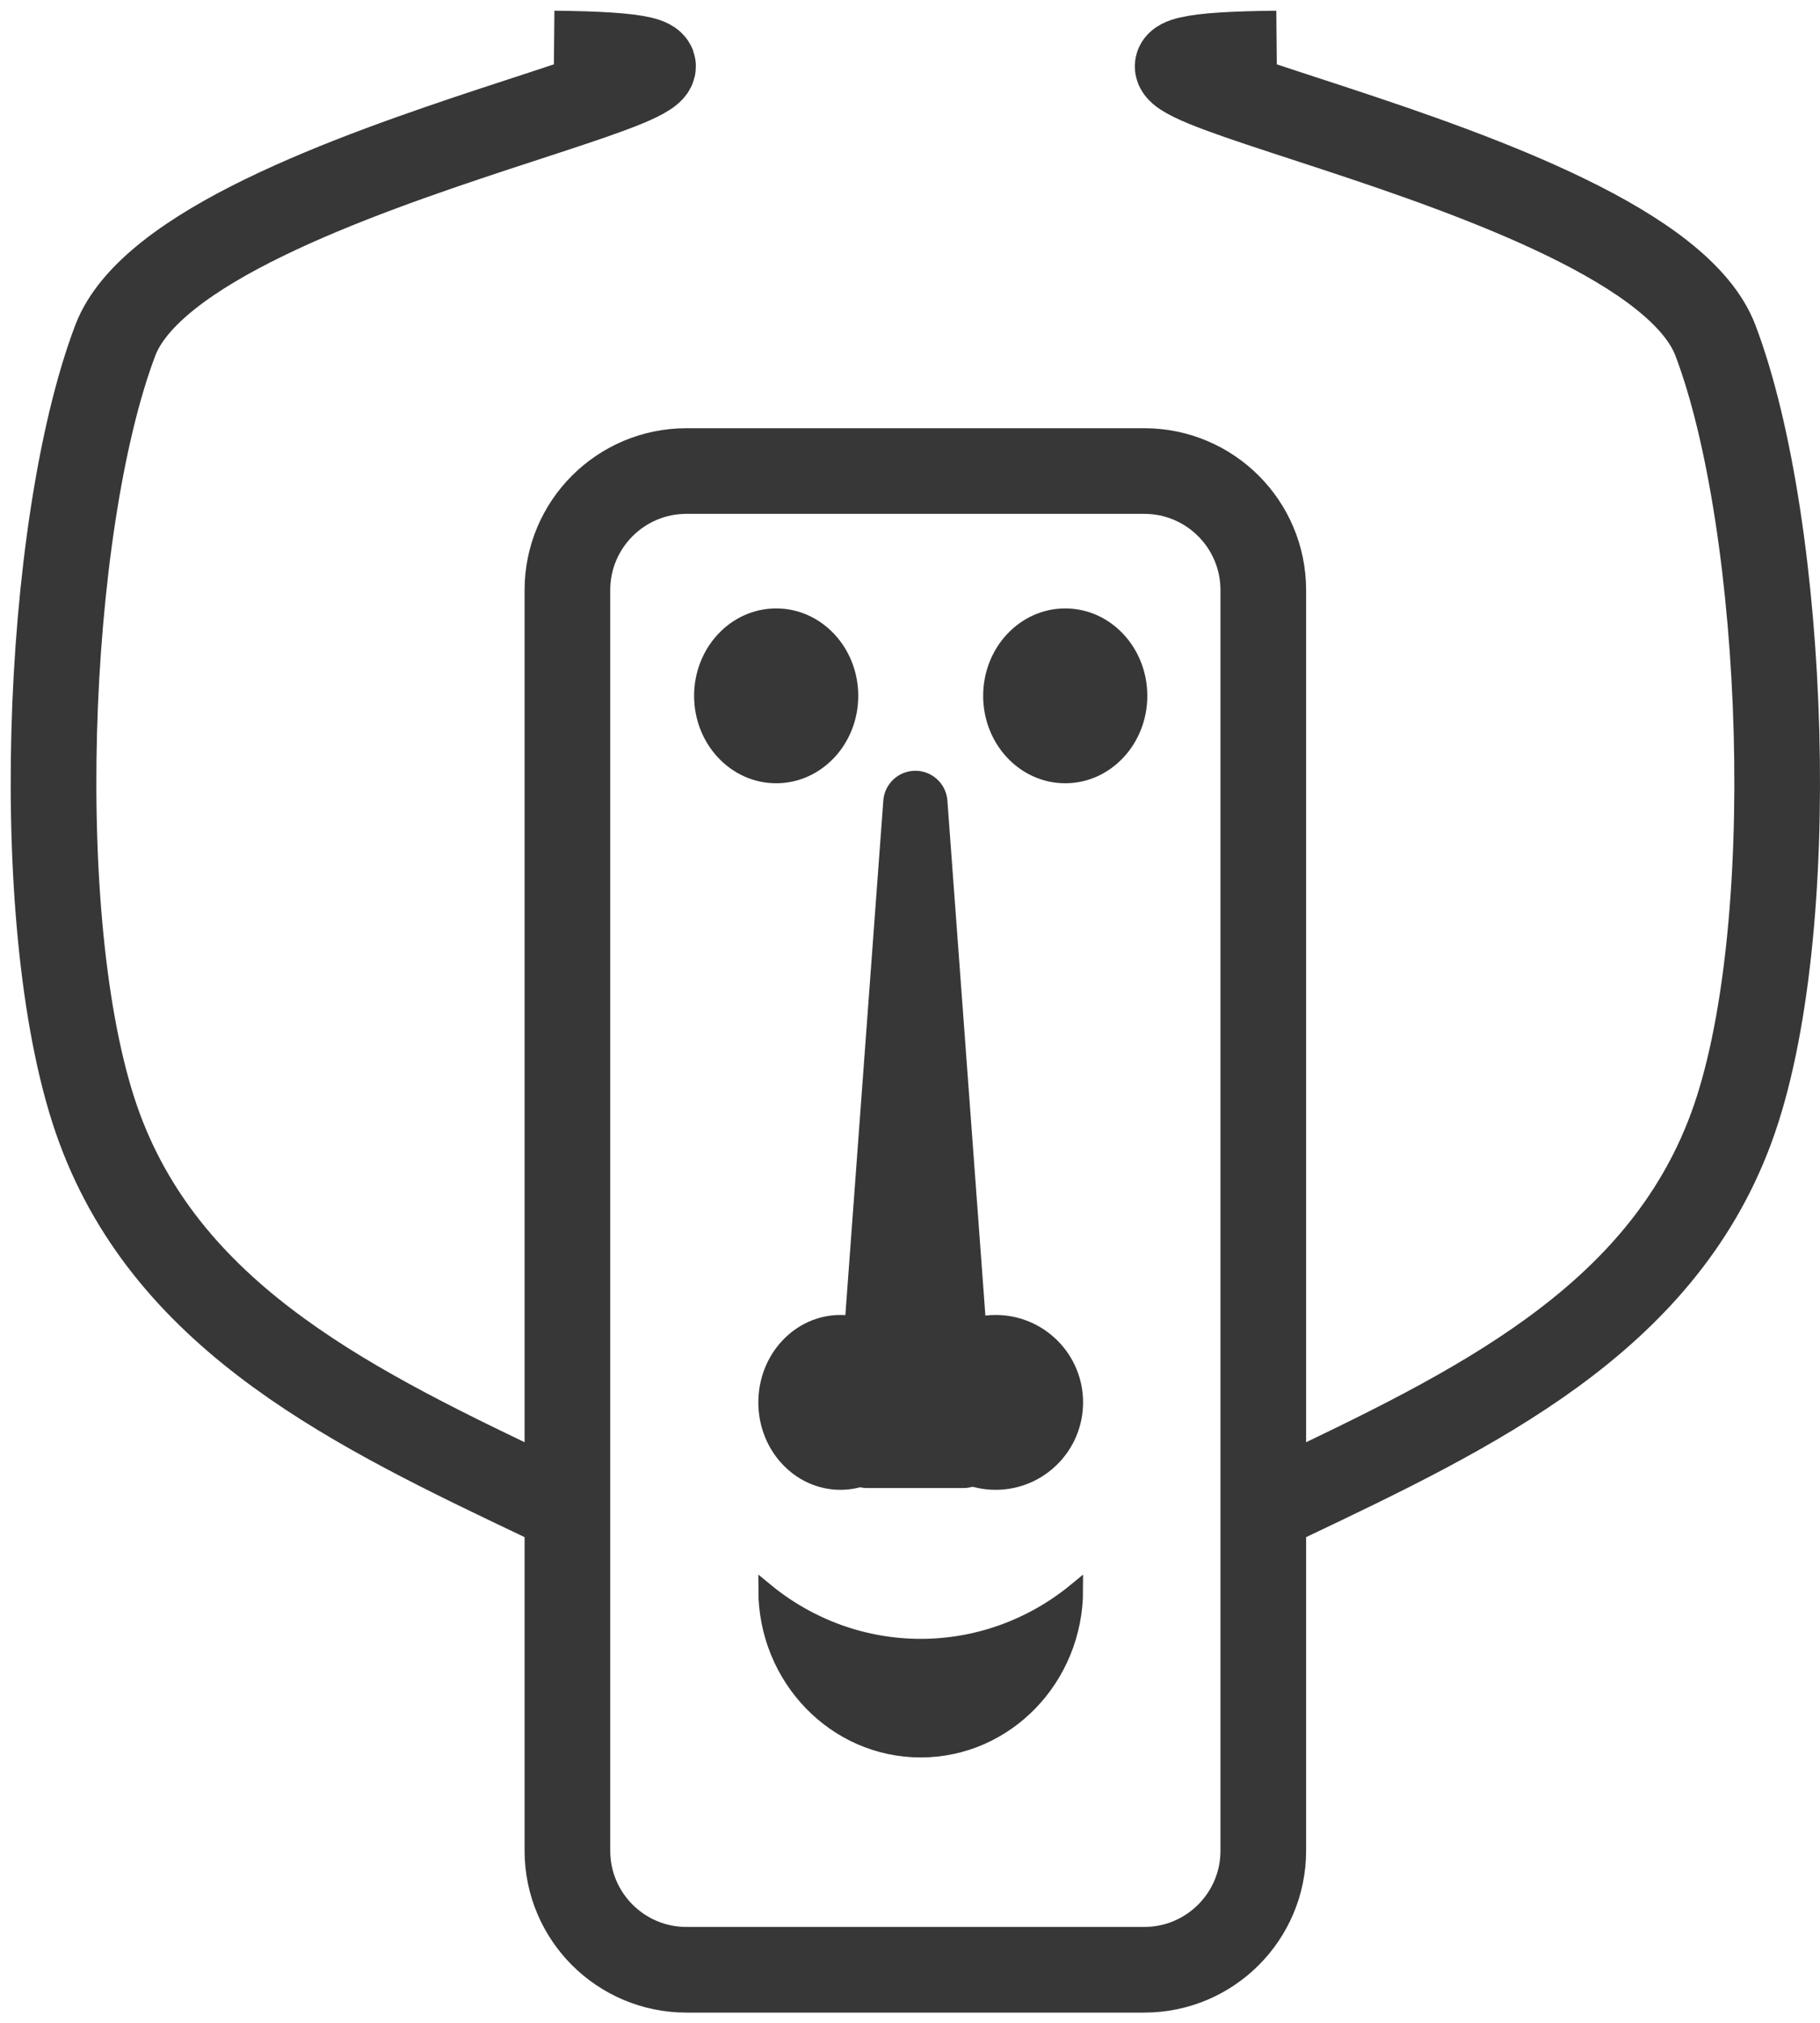 <svg width="170" height="189" xmlns="http://www.w3.org/2000/svg" xmlns:xlink="http://www.w3.org/1999/xlink" overflow="hidden"><defs><clipPath id="clip0"><rect x="200" y="395" width="170" height="189"/></clipPath></defs><g clip-path="url(#clip0)" transform="translate(-200 -395)"><path d="M253 450.123C253 443.98 257.98 439 264.123 439L306.877 439C313.02 439 318 443.98 318 450.123L318 567.877C318 574.02 313.02 579 306.877 579L264.123 579C257.98 579 253 574.02 253 567.877Z" stroke="#373737" stroke-width="8" stroke-miterlimit="8" fill="none" fill-rule="evenodd"/><path d="M265.5 460C265.5 455.858 268.634 452.5 272.5 452.5 276.366 452.5 279.5 455.858 279.5 460 279.5 464.142 276.366 467.5 272.5 467.5 268.634 467.5 265.5 464.142 265.5 460Z" stroke="#373737" stroke-width="1.333" stroke-miterlimit="8" fill="#373737" fill-rule="evenodd"/><path d="M292.5 460C292.5 455.858 295.634 452.5 299.5 452.5 303.366 452.5 306.5 455.858 306.5 460 306.5 464.142 303.366 467.5 299.5 467.5 295.634 467.5 292.5 464.142 292.5 460Z" stroke="#373737" stroke-width="1.333" stroke-miterlimit="8" fill="#373737" fill-rule="evenodd"/><path d="M285.5 526C285.5 521.858 288.858 518.5 293 518.5 297.142 518.5 300.5 521.858 300.5 526 300.5 530.142 297.142 533.5 293 533.5 288.858 533.5 285.5 530.142 285.5 526Z" stroke="#373737" stroke-width="1.333" stroke-miterlimit="8" fill="#373737" fill-rule="evenodd"/><path d="M271.5 526C271.5 521.858 274.634 518.5 278.5 518.5 282.366 518.5 285.5 521.858 285.5 526 285.5 530.142 282.366 533.5 278.5 533.5 274.634 533.5 271.5 530.142 271.5 526Z" stroke="#373737" stroke-width="1.333" stroke-miterlimit="8" fill="#373737" fill-rule="evenodd"/><path d="M300.5 543.5C300.5 551.784 294.008 558.5 286 558.5 277.992 558.5 271.5 551.784 271.5 543.5 279.98 550.507 292.02 550.507 300.5 543.5Z" stroke="#373737" stroke-width="1.333" stroke-miterlimit="8" fill="#373737" fill-rule="evenodd"/><path d="M281 531 285.5 470 290 531Z" stroke="#373737" stroke-width="6" stroke-linecap="round" stroke-linejoin="round" stroke-miterlimit="10" fill="#373737" fill-rule="evenodd"/><path d="M250.771 535C233.37 526.715 215.969 518.43 209.302 500.397 202.634 482.365 204.179 444.188 210.765 426.805 217.352 409.422 285.288 400.325 251.747 400" stroke="#373737" stroke-width="8" stroke-miterlimit="8" fill="none" fill-rule="evenodd"/><path d="M45.771 135C28.37 126.715 10.969 118.43 4.302 100.397-2.366 82.365-0.821 44.188 5.765 26.805 12.352 9.422 80.288 0.325 46.747 0" stroke="#373737" stroke-width="8" stroke-miterlimit="8" fill="none" fill-rule="evenodd" transform="matrix(-1 0 0 1 366 400)"/></g></svg>